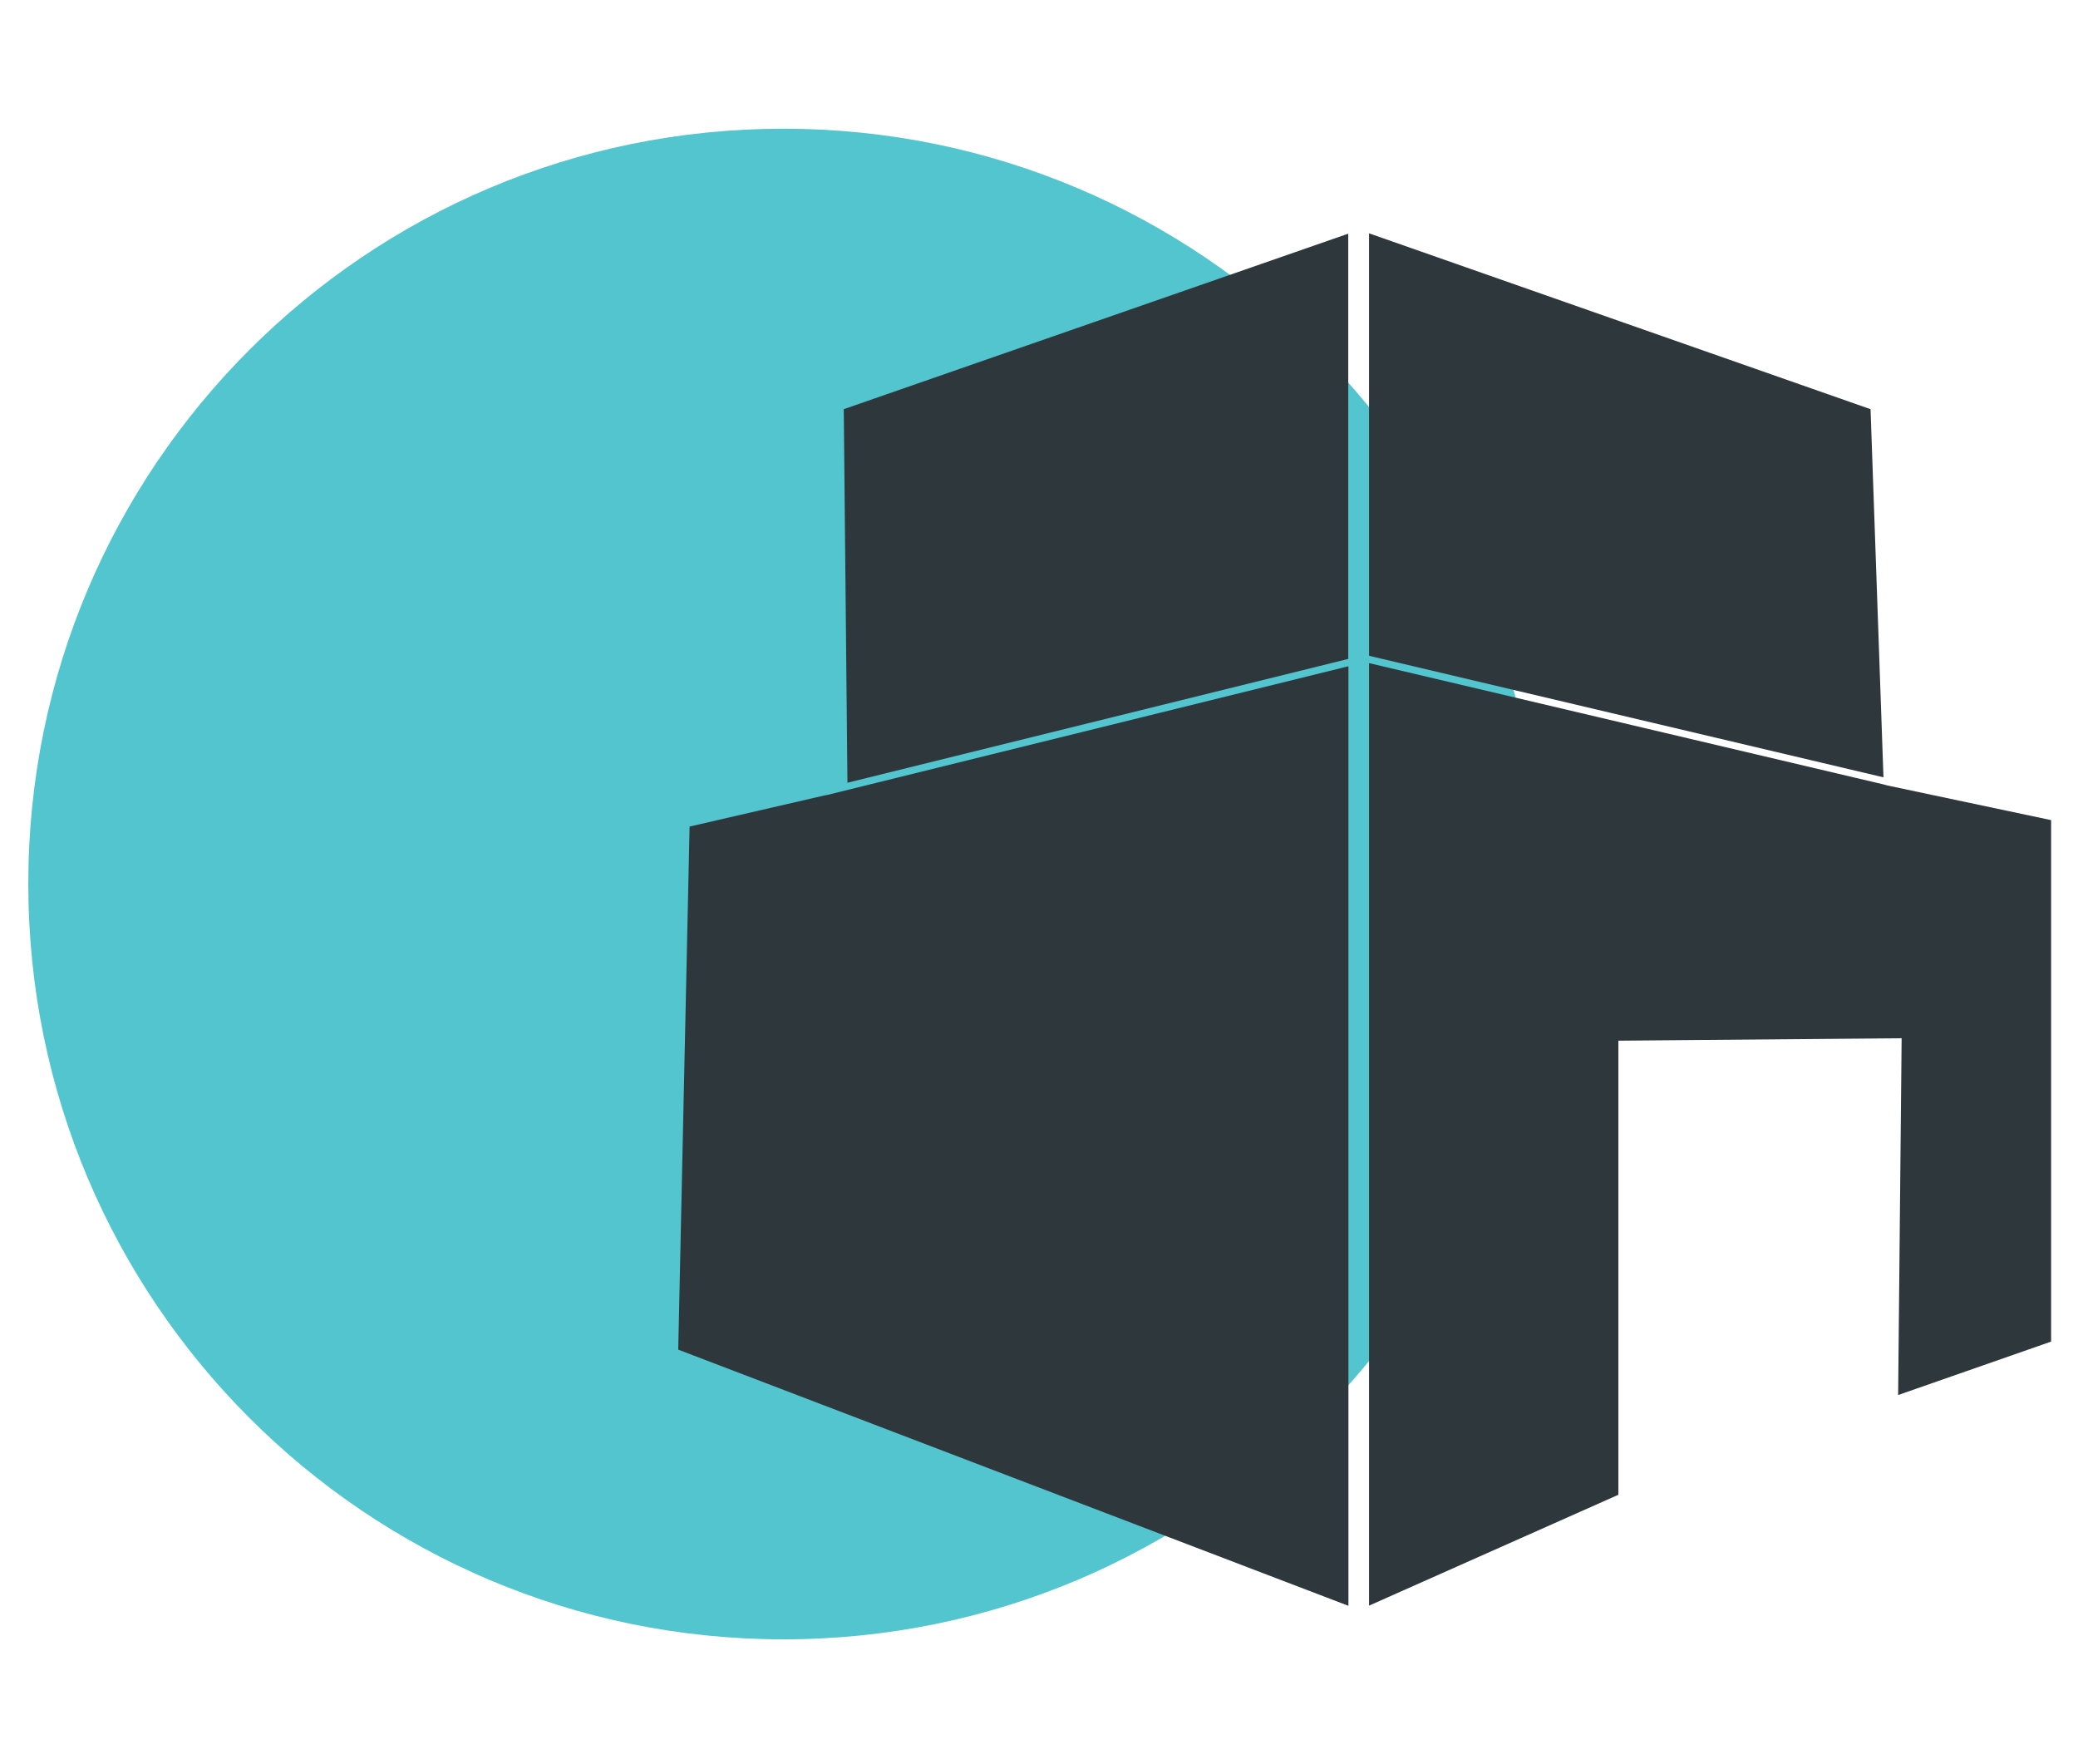 <?xml version="1.0" encoding="utf-8"?>
<!-- Generator: Adobe Illustrator 24.1.2, SVG Export Plug-In . SVG Version: 6.00 Build 0)  -->
<svg version="1.1" xmlns="http://www.w3.org/2000/svg" xmlns:xlink="http://www.w3.org/1999/xlink" x="0px" y="0px"
	 viewBox="0 0 119 101" style="enable-background:new 0 0 119 101;" xml:space="preserve">
<style type="text/css">
	.st0{fill-rule:evenodd;clip-rule:evenodd;fill:#53C5CF;}
	.st1{fill-rule:evenodd;clip-rule:evenodd;fill:#2E373B;}
	.st2{fill:#2E373B;}
	.st3{fill:#3F3F41;}
</style>
<g id="_x31_9">
	<path class="st0" d="M44.86,7.37c23.88,0,43.26,19.36,43.26,43.24c0,23.9-19.38,43.26-43.26,43.26C20.98,93.86,1.62,74.5,1.62,50.6
		C1.62,26.72,20.98,7.37,44.86,7.37L44.86,7.37z"/>
	<path class="st1" d="M48.32,23.43l0.21,21.39l28.68-7.09V13.38L48.32,23.43z M47.29,45.53l-7.8,1.8l-0.65,29.95l38.38,14.67v-53.8
		l-29.93,7.39V45.53z M78.4,91.94l14.28-6.35v-26l16.22-0.14l-0.2,20.43l8.76-3.06V46.96l-9.36-1.98l0,0l0,0l-0.22-0.06l0,0
		L78.4,37.97V91.94z M107.86,44.51l-0.74-21.08L78.4,13.36v24.19L107.86,44.51z"/>
</g>
<g id="Layer_1">
</g>
</svg>
